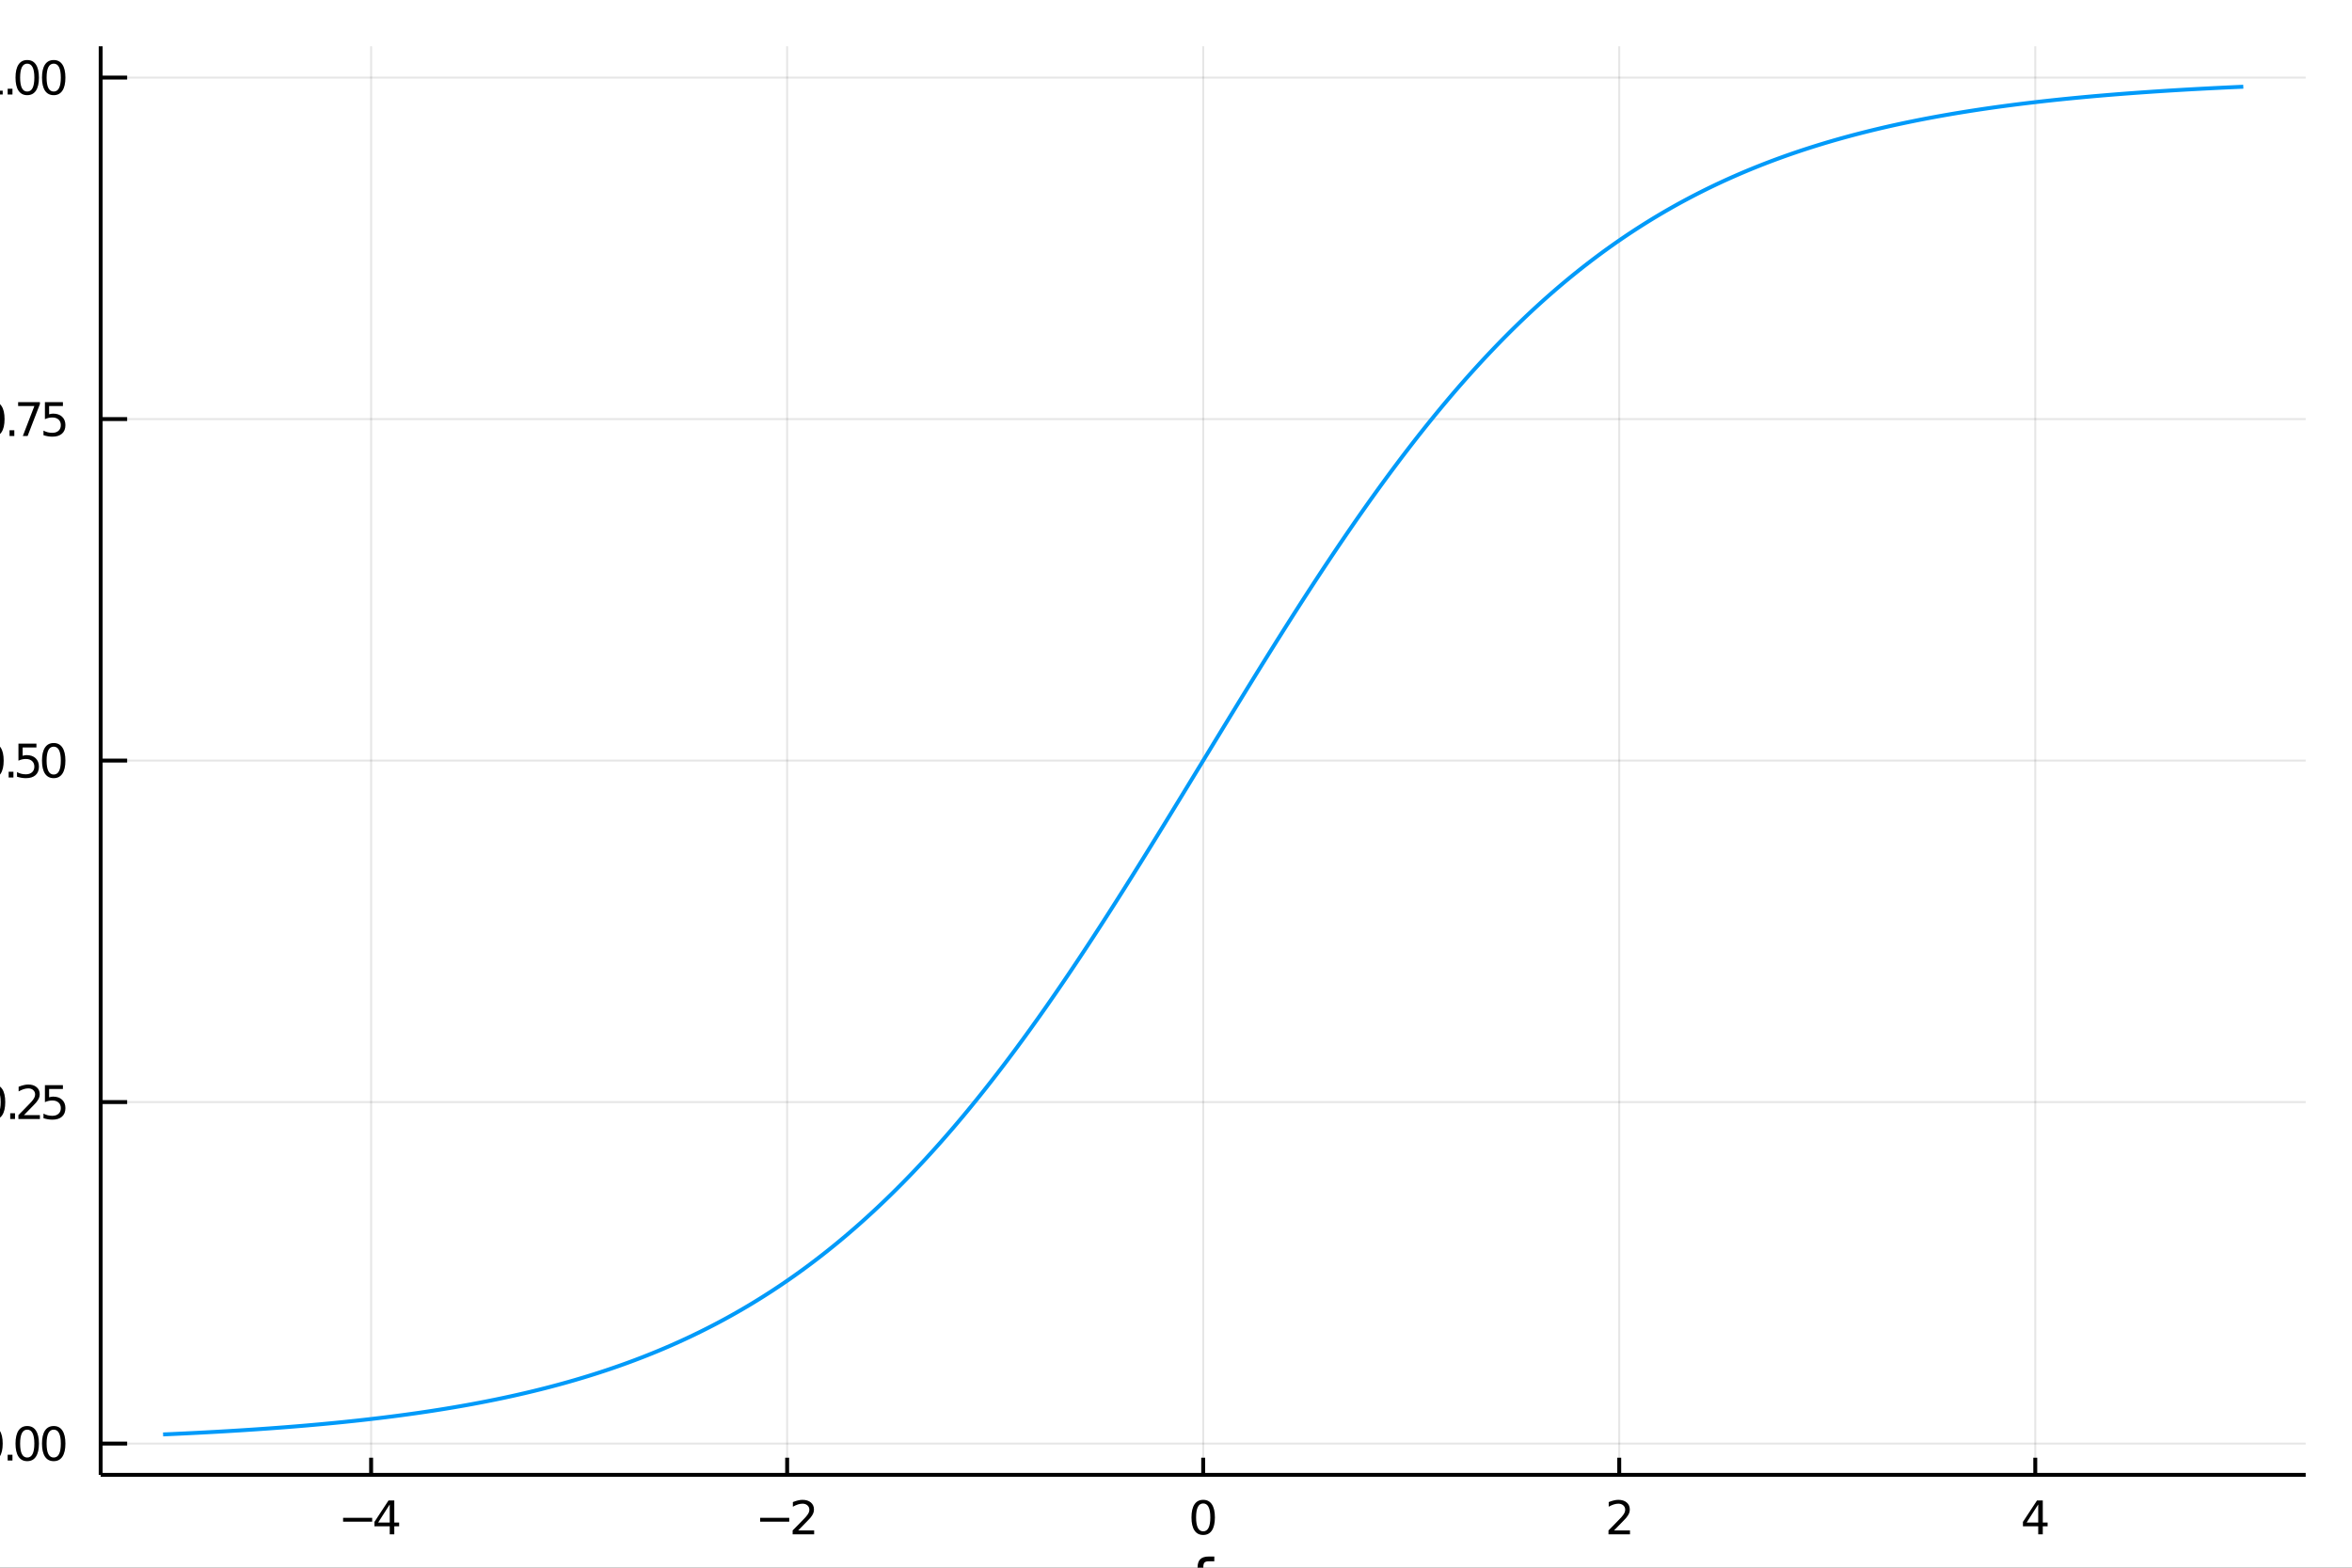 <?xml version="1.0" encoding="utf-8"?>
<svg xmlns="http://www.w3.org/2000/svg" xmlns:xlink="http://www.w3.org/1999/xlink" width="600" height="400" viewBox="0 0 2400 1600">
<rect x="0" y="0" width="2400" height="1600" fill="#333333" stroke="none"/>
<defs>
  <clipPath id="clip990">
    <rect x="0" y="0" width="2400" height="1600"/>
  </clipPath>
</defs>
<path clip-path="url(#clip990)" d="
M0 1600 L2400 1600 L2400 0 L0 0  Z
  " fill="#ffffff" fill-rule="evenodd" fill-opacity="1"/>
<defs>
  <clipPath id="clip991">
    <rect x="480" y="0" width="1681" height="1600"/>
  </clipPath>
</defs>
<path clip-path="url(#clip990)" d="
M102.74 1505.26 L2352.76 1505.26 L2352.76 47.244 L102.74 47.244  Z
  " fill="#ffffff" fill-rule="evenodd" fill-opacity="1"/>
<defs>
  <clipPath id="clip992">
    <rect x="102" y="47" width="2251" height="1459"/>
  </clipPath>
</defs>
<polyline clip-path="url(#clip992)" style="stroke:#000000; stroke-width:2; stroke-opacity:0.1; fill:none" points="
  378.685,1505.26 378.685,47.244 
  "/>
<polyline clip-path="url(#clip992)" style="stroke:#000000; stroke-width:2; stroke-opacity:0.1; fill:none" points="
  803.217,1505.26 803.217,47.244 
  "/>
<polyline clip-path="url(#clip992)" style="stroke:#000000; stroke-width:2; stroke-opacity:0.1; fill:none" points="
  1227.75,1505.26 1227.75,47.244 
  "/>
<polyline clip-path="url(#clip992)" style="stroke:#000000; stroke-width:2; stroke-opacity:0.1; fill:none" points="
  1652.28,1505.26 1652.28,47.244 
  "/>
<polyline clip-path="url(#clip992)" style="stroke:#000000; stroke-width:2; stroke-opacity:0.1; fill:none" points="
  2076.81,1505.26 2076.81,47.244 
  "/>
<polyline clip-path="url(#clip990)" style="stroke:#000000; stroke-width:4; stroke-opacity:1; fill:none" points="
  102.74,1505.26 2352.76,1505.26 
  "/>
<polyline clip-path="url(#clip990)" style="stroke:#000000; stroke-width:4; stroke-opacity:1; fill:none" points="
  378.685,1505.26 378.685,1487.76 
  "/>
<polyline clip-path="url(#clip990)" style="stroke:#000000; stroke-width:4; stroke-opacity:1; fill:none" points="
  803.217,1505.26 803.217,1487.76 
  "/>
<polyline clip-path="url(#clip990)" style="stroke:#000000; stroke-width:4; stroke-opacity:1; fill:none" points="
  1227.75,1505.26 1227.75,1487.76 
  "/>
<polyline clip-path="url(#clip990)" style="stroke:#000000; stroke-width:4; stroke-opacity:1; fill:none" points="
  1652.28,1505.26 1652.28,1487.76 
  "/>
<polyline clip-path="url(#clip990)" style="stroke:#000000; stroke-width:4; stroke-opacity:1; fill:none" points="
  2076.81,1505.26 2076.81,1487.76 
  "/>
<path clip-path="url(#clip990)" d="M 0 0 M350.098 1549.1 L379.773 1549.1 L379.773 1553.04 L350.098 1553.04 L350.098 1549.1 Z" fill="#000000" fill-rule="evenodd" fill-opacity="1" /><path clip-path="url(#clip990)" d="M 0 0 M397.69 1535.45 L385.885 1553.89 L397.69 1553.89 L397.69 1535.45 M396.463 1531.37 L402.343 1531.37 L402.343 1553.89 L407.273 1553.89 L407.273 1557.78 L402.343 1557.78 L402.343 1565.93 L397.69 1565.93 L397.69 1557.78 L382.088 1557.78 L382.088 1553.27 L396.463 1531.37 Z" fill="#000000" fill-rule="evenodd" fill-opacity="1" /><path clip-path="url(#clip990)" d="M 0 0 M775.671 1549.1 L805.346 1549.1 L805.346 1553.04 L775.671 1553.04 L775.671 1549.1 Z" fill="#000000" fill-rule="evenodd" fill-opacity="1" /><path clip-path="url(#clip990)" d="M 0 0 M814.444 1562 L830.763 1562 L830.763 1565.93 L808.819 1565.93 L808.819 1562 Q811.481 1559.24 816.064 1554.61 Q820.67 1549.96 821.851 1548.62 Q824.096 1546.09 824.976 1544.36 Q825.879 1542.6 825.879 1540.91 Q825.879 1538.15 823.934 1536.42 Q822.013 1534.68 818.911 1534.68 Q816.712 1534.68 814.258 1535.45 Q811.828 1536.21 809.05 1537.76 L809.05 1533.04 Q811.874 1531.9 814.328 1531.33 Q816.782 1530.75 818.819 1530.75 Q824.189 1530.75 827.383 1533.43 Q830.578 1536.12 830.578 1540.61 Q830.578 1542.74 829.768 1544.66 Q828.981 1546.56 826.874 1549.15 Q826.295 1549.82 823.194 1553.04 Q820.092 1556.23 814.444 1562 Z" fill="#000000" fill-rule="evenodd" fill-opacity="1" /><path clip-path="url(#clip990)" d="M 0 0 M1227.75 1534.45 Q1224.14 1534.45 1222.31 1538.02 Q1220.5 1541.56 1220.5 1548.69 Q1220.5 1555.79 1222.31 1559.36 Q1224.14 1562.9 1227.75 1562.9 Q1231.38 1562.9 1233.19 1559.36 Q1235.02 1555.79 1235.02 1548.69 Q1235.02 1541.56 1233.19 1538.02 Q1231.38 1534.45 1227.75 1534.45 M1227.75 1530.75 Q1233.56 1530.75 1236.61 1535.35 Q1239.69 1539.94 1239.69 1548.69 Q1239.69 1557.41 1236.61 1562.02 Q1233.56 1566.6 1227.75 1566.6 Q1221.94 1566.6 1218.86 1562.02 Q1215.8 1557.41 1215.8 1548.69 Q1215.8 1539.94 1218.86 1535.35 Q1221.94 1530.75 1227.75 1530.75 Z" fill="#000000" fill-rule="evenodd" fill-opacity="1" /><path clip-path="url(#clip990)" d="M 0 0 M1646.93 1562 L1663.25 1562 L1663.25 1565.93 L1641.31 1565.93 L1641.31 1562 Q1643.97 1559.24 1648.55 1554.61 Q1653.16 1549.96 1654.34 1548.62 Q1656.58 1546.09 1657.46 1544.36 Q1658.37 1542.6 1658.37 1540.91 Q1658.37 1538.15 1656.42 1536.42 Q1654.5 1534.68 1651.4 1534.68 Q1649.2 1534.68 1646.75 1535.45 Q1644.32 1536.21 1641.54 1537.76 L1641.54 1533.04 Q1644.36 1531.9 1646.82 1531.33 Q1649.27 1530.75 1651.31 1530.75 Q1656.68 1530.75 1659.87 1533.43 Q1663.07 1536.12 1663.07 1540.61 Q1663.07 1542.74 1662.26 1544.66 Q1661.47 1546.56 1659.36 1549.15 Q1658.78 1549.82 1655.68 1553.04 Q1652.58 1556.23 1646.93 1562 Z" fill="#000000" fill-rule="evenodd" fill-opacity="1" /><path clip-path="url(#clip990)" d="M 0 0 M2079.82 1535.45 L2068.01 1553.89 L2079.82 1553.89 L2079.82 1535.45 M2078.59 1531.37 L2084.47 1531.37 L2084.47 1553.89 L2089.4 1553.89 L2089.4 1557.78 L2084.47 1557.78 L2084.47 1565.93 L2079.82 1565.93 L2079.82 1557.78 L2064.22 1557.78 L2064.22 1553.27 L2078.59 1531.37 Z" fill="#000000" fill-rule="evenodd" fill-opacity="1" /><path clip-path="url(#clip990)" d="M 0 0 M1239.09 1588.6 L1239.09 1593.47 L1233.49 1593.47 Q1230.34 1593.47 1229.1 1594.74 Q1227.89 1596.01 1227.89 1599.32 L1227.89 1602.48 L1237.54 1602.48 L1237.54 1607.03 L1227.89 1607.03 L1227.89 1638.12 L1222 1638.12 L1222 1607.03 L1216.4 1607.03 L1216.4 1602.48 L1222 1602.48 L1222 1599.99 Q1222 1594.04 1224.77 1591.34 Q1227.54 1588.6 1233.56 1588.6 L1239.09 1588.6 Z" fill="#000000" fill-rule="evenodd" fill-opacity="1" /><polyline clip-path="url(#clip992)" style="stroke:#000000; stroke-width:2; stroke-opacity:0.1; fill:none" points="
  102.74,1473.33 2352.76,1473.33 
  "/>
<polyline clip-path="url(#clip992)" style="stroke:#000000; stroke-width:2; stroke-opacity:0.1; fill:none" points="
  102.74,1124.79 2352.76,1124.79 
  "/>
<polyline clip-path="url(#clip992)" style="stroke:#000000; stroke-width:2; stroke-opacity:0.1; fill:none" points="
  102.74,776.252 2352.76,776.252 
  "/>
<polyline clip-path="url(#clip992)" style="stroke:#000000; stroke-width:2; stroke-opacity:0.1; fill:none" points="
  102.74,427.715 2352.76,427.715 
  "/>
<polyline clip-path="url(#clip992)" style="stroke:#000000; stroke-width:2; stroke-opacity:0.1; fill:none" points="
  102.74,79.178 2352.76,79.178 
  "/>
<polyline clip-path="url(#clip990)" style="stroke:#000000; stroke-width:4; stroke-opacity:1; fill:none" points="
  102.74,1505.26 102.74,47.244 
  "/>
<polyline clip-path="url(#clip990)" style="stroke:#000000; stroke-width:4; stroke-opacity:1; fill:none" points="
  102.74,1473.33 129.74,1473.33 
  "/>
<polyline clip-path="url(#clip990)" style="stroke:#000000; stroke-width:4; stroke-opacity:1; fill:none" points="
  102.74,1124.79 129.74,1124.79 
  "/>
<polyline clip-path="url(#clip990)" style="stroke:#000000; stroke-width:4; stroke-opacity:1; fill:none" points="
  102.74,776.252 129.74,776.252 
  "/>
<polyline clip-path="url(#clip990)" style="stroke:#000000; stroke-width:4; stroke-opacity:1; fill:none" points="
  102.74,427.715 129.74,427.715 
  "/>
<polyline clip-path="url(#clip990)" style="stroke:#000000; stroke-width:4; stroke-opacity:1; fill:none" points="
  102.74,79.178 129.74,79.178 
  "/>
<path clip-path="url(#clip990)" d="M 0 0 M-9.185 1459.12 Q-12.796 1459.12 -14.625 1462.69 Q-16.431 1466.23 -16.431 1473.36 Q-16.431 1480.47 -14.625 1484.03 Q-12.796 1487.57 -9.185 1487.57 Q-5.551 1487.57 -3.746 1484.03 Q-1.917 1480.47 -1.917 1473.36 Q-1.917 1466.23 -3.746 1462.69 Q-5.551 1459.12 -9.185 1459.12 M-9.185 1455.42 Q-3.375 1455.42 -0.32 1460.03 Q2.759 1464.61 2.759 1473.36 Q2.759 1482.09 -0.32 1486.69 Q-3.375 1491.28 -9.185 1491.28 Q-14.995 1491.28 -18.074 1486.69 Q-21.13 1482.09 -21.13 1473.36 Q-21.13 1464.61 -18.074 1460.03 Q-14.995 1455.42 -9.185 1455.42 Z" fill="#000000" fill-rule="evenodd" fill-opacity="1" /><path clip-path="url(#clip990)" d="M 0 0 M7.828 1484.73 L12.713 1484.73 L12.713 1490.61 L7.828 1490.61 L7.828 1484.73 Z" fill="#000000" fill-rule="evenodd" fill-opacity="1" /><path clip-path="url(#clip990)" d="M 0 0 M27.782 1459.12 Q24.171 1459.12 22.342 1462.69 Q20.537 1466.23 20.537 1473.36 Q20.537 1480.47 22.342 1484.03 Q24.171 1487.57 27.782 1487.57 Q31.416 1487.57 33.222 1484.03 Q35.05 1480.47 35.05 1473.36 Q35.05 1466.23 33.222 1462.69 Q31.416 1459.12 27.782 1459.12 M27.782 1455.42 Q33.592 1455.42 36.648 1460.03 Q39.726 1464.61 39.726 1473.36 Q39.726 1482.09 36.648 1486.69 Q33.592 1491.28 27.782 1491.28 Q21.972 1491.28 18.893 1486.69 Q15.838 1482.09 15.838 1473.36 Q15.838 1464.61 18.893 1460.03 Q21.972 1455.42 27.782 1455.42 Z" fill="#000000" fill-rule="evenodd" fill-opacity="1" /><path clip-path="url(#clip990)" d="M 0 0 M54.796 1459.12 Q51.185 1459.12 49.356 1462.69 Q47.55 1466.23 47.55 1473.36 Q47.55 1480.47 49.356 1484.03 Q51.185 1487.57 54.796 1487.57 Q58.43 1487.57 60.236 1484.03 Q62.064 1480.47 62.064 1473.36 Q62.064 1466.23 60.236 1462.69 Q58.43 1459.12 54.796 1459.12 M54.796 1455.42 Q60.606 1455.42 63.661 1460.03 Q66.74 1464.61 66.74 1473.36 Q66.74 1482.09 63.661 1486.69 Q60.606 1491.28 54.796 1491.28 Q48.986 1491.28 45.907 1486.69 Q42.851 1482.09 42.851 1473.36 Q42.851 1464.61 45.907 1460.03 Q48.986 1455.42 54.796 1455.42 Z" fill="#000000" fill-rule="evenodd" fill-opacity="1" /><path clip-path="url(#clip990)" d="M 0 0 M-6.593 1110.59 Q-10.204 1110.59 -12.033 1114.15 Q-13.838 1117.69 -13.838 1124.82 Q-13.838 1131.93 -12.033 1135.49 Q-10.204 1139.04 -6.593 1139.04 Q-2.959 1139.04 -1.153 1135.49 Q0.676 1131.93 0.676 1124.82 Q0.676 1117.69 -1.153 1114.15 Q-2.959 1110.59 -6.593 1110.59 M-6.593 1106.88 Q-0.783 1106.88 2.273 1111.49 Q5.352 1116.07 5.352 1124.82 Q5.352 1133.55 2.273 1138.16 Q-0.783 1142.74 -6.593 1142.74 Q-12.403 1142.74 -15.482 1138.16 Q-18.537 1133.55 -18.537 1124.82 Q-18.537 1116.07 -15.482 1111.49 Q-12.403 1106.88 -6.593 1106.88 Z" fill="#000000" fill-rule="evenodd" fill-opacity="1" /><path clip-path="url(#clip990)" d="M 0 0 M10.421 1136.19 L15.305 1136.19 L15.305 1142.07 L10.421 1142.07 L10.421 1136.19 Z" fill="#000000" fill-rule="evenodd" fill-opacity="1" /><path clip-path="url(#clip990)" d="M 0 0 M24.402 1138.13 L40.722 1138.13 L40.722 1142.07 L18.777 1142.07 L18.777 1138.13 Q21.439 1135.38 26.023 1130.75 Q30.629 1126.1 31.81 1124.75 Q34.055 1122.23 34.935 1120.5 Q35.837 1118.74 35.837 1117.05 Q35.837 1114.29 33.893 1112.56 Q31.972 1110.82 28.87 1110.82 Q26.671 1110.82 24.217 1111.58 Q21.787 1112.35 19.009 1113.9 L19.009 1109.18 Q21.833 1108.04 24.287 1107.46 Q26.74 1106.88 28.777 1106.88 Q34.148 1106.88 37.342 1109.57 Q40.537 1112.25 40.537 1116.75 Q40.537 1118.87 39.726 1120.8 Q38.939 1122.69 36.833 1125.29 Q36.254 1125.96 33.152 1129.18 Q30.05 1132.37 24.402 1138.13 Z" fill="#000000" fill-rule="evenodd" fill-opacity="1" /><path clip-path="url(#clip990)" d="M 0 0 M45.837 1107.51 L64.194 1107.51 L64.194 1111.44 L50.12 1111.44 L50.12 1119.92 Q51.138 1119.57 52.157 1119.41 Q53.175 1119.22 54.194 1119.22 Q59.981 1119.22 63.361 1122.39 Q66.74 1125.56 66.74 1130.98 Q66.74 1136.56 63.268 1139.66 Q59.796 1142.74 53.476 1142.74 Q51.3 1142.74 49.032 1142.37 Q46.787 1142 44.379 1141.26 L44.379 1136.56 Q46.462 1137.69 48.685 1138.25 Q50.907 1138.81 53.384 1138.81 Q57.388 1138.81 59.726 1136.7 Q62.064 1134.59 62.064 1130.98 Q62.064 1127.37 59.726 1125.26 Q57.388 1123.16 53.384 1123.16 Q51.509 1123.16 49.634 1123.57 Q47.782 1123.99 45.837 1124.87 L45.837 1107.51 Z" fill="#000000" fill-rule="evenodd" fill-opacity="1" /><path clip-path="url(#clip990)" d="M 0 0 M-8.19 762.051 Q-11.801 762.051 -13.63 765.615 Q-15.435 769.157 -15.435 776.287 Q-15.435 783.393 -13.63 786.958 Q-11.801 790.5 -8.19 790.5 Q-4.556 790.5 -2.75 786.958 Q-0.922 783.393 -0.922 776.287 Q-0.922 769.157 -2.75 765.615 Q-4.556 762.051 -8.19 762.051 M-8.19 758.347 Q-2.38 758.347 0.676 762.953 Q3.754 767.537 3.754 776.287 Q3.754 785.013 0.676 789.62 Q-2.38 794.203 -8.19 794.203 Q-14 794.203 -17.079 789.62 Q-20.134 785.013 -20.134 776.287 Q-20.134 767.537 -17.079 762.953 Q-14 758.347 -8.19 758.347 Z" fill="#000000" fill-rule="evenodd" fill-opacity="1" /><path clip-path="url(#clip990)" d="M 0 0 M8.824 787.652 L13.708 787.652 L13.708 793.532 L8.824 793.532 L8.824 787.652 Z" fill="#000000" fill-rule="evenodd" fill-opacity="1" /><path clip-path="url(#clip990)" d="M 0 0 M18.824 758.972 L37.18 758.972 L37.18 762.907 L23.106 762.907 L23.106 771.379 Q24.125 771.032 25.143 770.87 Q26.162 770.685 27.18 770.685 Q32.967 770.685 36.347 773.856 Q39.726 777.027 39.726 782.444 Q39.726 788.023 36.254 791.125 Q32.782 794.203 26.463 794.203 Q24.287 794.203 22.018 793.833 Q19.773 793.463 17.365 792.722 L17.365 788.023 Q19.449 789.157 21.671 789.713 Q23.893 790.268 26.37 790.268 Q30.375 790.268 32.713 788.162 Q35.05 786.055 35.05 782.444 Q35.05 778.833 32.713 776.727 Q30.375 774.62 26.37 774.62 Q24.495 774.62 22.62 775.037 Q20.768 775.453 18.824 776.333 L18.824 758.972 Z" fill="#000000" fill-rule="evenodd" fill-opacity="1" /><path clip-path="url(#clip990)" d="M 0 0 M54.796 762.051 Q51.185 762.051 49.356 765.615 Q47.55 769.157 47.55 776.287 Q47.55 783.393 49.356 786.958 Q51.185 790.5 54.796 790.5 Q58.43 790.5 60.236 786.958 Q62.064 783.393 62.064 776.287 Q62.064 769.157 60.236 765.615 Q58.43 762.051 54.796 762.051 M54.796 758.347 Q60.606 758.347 63.661 762.953 Q66.74 767.537 66.74 776.287 Q66.74 785.013 63.661 789.62 Q60.606 794.203 54.796 794.203 Q48.986 794.203 45.907 789.62 Q42.851 785.013 42.851 776.287 Q42.851 767.537 45.907 762.953 Q48.986 758.347 54.796 758.347 Z" fill="#000000" fill-rule="evenodd" fill-opacity="1" /><path clip-path="url(#clip990)" d="M 0 0 M-7.287 413.514 Q-10.898 413.514 -12.727 417.078 Q-14.533 420.62 -14.533 427.75 Q-14.533 434.856 -12.727 438.421 Q-10.898 441.963 -7.287 441.963 Q-3.653 441.963 -1.847 438.421 Q-0.019 434.856 -0.019 427.75 Q-0.019 420.62 -1.847 417.078 Q-3.653 413.514 -7.287 413.514 M-7.287 409.81 Q-1.477 409.81 1.578 414.416 Q4.657 419 4.657 427.75 Q4.657 436.476 1.578 441.083 Q-1.477 445.666 -7.287 445.666 Q-13.097 445.666 -16.176 441.083 Q-19.232 436.476 -19.232 427.75 Q-19.232 419 -16.176 414.416 Q-13.097 409.81 -7.287 409.81 Z" fill="#000000" fill-rule="evenodd" fill-opacity="1" /><path clip-path="url(#clip990)" d="M 0 0 M9.727 439.115 L14.611 439.115 L14.611 444.995 L9.727 444.995 L9.727 439.115 Z" fill="#000000" fill-rule="evenodd" fill-opacity="1" /><path clip-path="url(#clip990)" d="M 0 0 M18.5 410.435 L40.722 410.435 L40.722 412.426 L28.175 444.995 L23.291 444.995 L35.097 414.37 L18.5 414.37 L18.5 410.435 Z" fill="#000000" fill-rule="evenodd" fill-opacity="1" /><path clip-path="url(#clip990)" d="M 0 0 M45.837 410.435 L64.194 410.435 L64.194 414.37 L50.12 414.37 L50.12 422.842 Q51.138 422.495 52.157 422.333 Q53.175 422.148 54.194 422.148 Q59.981 422.148 63.361 425.319 Q66.74 428.49 66.74 433.907 Q66.74 439.486 63.268 442.588 Q59.796 445.666 53.476 445.666 Q51.3 445.666 49.032 445.296 Q46.787 444.925 44.379 444.185 L44.379 439.486 Q46.462 440.62 48.685 441.175 Q50.907 441.731 53.384 441.731 Q57.388 441.731 59.726 439.625 Q62.064 437.518 62.064 433.907 Q62.064 430.296 59.726 428.189 Q57.388 426.083 53.384 426.083 Q51.509 426.083 49.634 426.5 Q47.782 426.916 45.837 427.796 L45.837 410.435 Z" fill="#000000" fill-rule="evenodd" fill-opacity="1" /><path clip-path="url(#clip990)" d="M 0 0 M-17.148 92.523 L-9.509 92.523 L-9.509 66.157 L-17.82 67.824 L-17.82 63.565 L-9.556 61.898 L-4.88 61.898 L-4.88 92.523 L2.759 92.523 L2.759 96.458 L-17.148 96.458 L-17.148 92.523 Z" fill="#000000" fill-rule="evenodd" fill-opacity="1" /><path clip-path="url(#clip990)" d="M 0 0 M7.828 90.578 L12.713 90.578 L12.713 96.458 L7.828 96.458 L7.828 90.578 Z" fill="#000000" fill-rule="evenodd" fill-opacity="1" /><path clip-path="url(#clip990)" d="M 0 0 M27.782 64.977 Q24.171 64.977 22.342 68.541 Q20.537 72.083 20.537 79.213 Q20.537 86.319 22.342 89.884 Q24.171 93.425 27.782 93.425 Q31.416 93.425 33.222 89.884 Q35.05 86.319 35.05 79.213 Q35.05 72.083 33.222 68.541 Q31.416 64.977 27.782 64.977 M27.782 61.273 Q33.592 61.273 36.648 65.879 Q39.726 70.463 39.726 79.213 Q39.726 87.939 36.648 92.546 Q33.592 97.129 27.782 97.129 Q21.972 97.129 18.893 92.546 Q15.838 87.939 15.838 79.213 Q15.838 70.463 18.893 65.879 Q21.972 61.273 27.782 61.273 Z" fill="#000000" fill-rule="evenodd" fill-opacity="1" /><path clip-path="url(#clip990)" d="M 0 0 M54.796 64.977 Q51.185 64.977 49.356 68.541 Q47.55 72.083 47.55 79.213 Q47.55 86.319 49.356 89.884 Q51.185 93.425 54.796 93.425 Q58.43 93.425 60.236 89.884 Q62.064 86.319 62.064 79.213 Q62.064 72.083 60.236 68.541 Q58.43 64.977 54.796 64.977 M54.796 61.273 Q60.606 61.273 63.661 65.879 Q66.74 70.463 66.74 79.213 Q66.74 87.939 63.661 92.546 Q60.606 97.129 54.796 97.129 Q48.986 97.129 45.907 92.546 Q42.851 87.939 42.851 79.213 Q42.851 70.463 45.907 65.879 Q48.986 61.273 54.796 61.273 Z" fill="#000000" fill-rule="evenodd" fill-opacity="1" /><path clip-path="url(#clip990)" d="M 0 0 M-78.387 816.038 Q-78.387 820.876 -74.886 823.486 Q-71.225 826.223 -65.178 826.223 Q-58.78 826.223 -55.088 823.517 Q-51.428 820.78 -51.428 816.038 Q-51.428 811.359 -55.12 808.622 Q-58.812 805.884 -65.178 805.884 Q-71.002 805.884 -74.886 808.622 Q-78.387 811.136 -78.387 816.038 M-83.034 816.038 L-83.034 796.59 L-77.177 796.59 L-77.177 803.147 Q-72.212 799.678 -65.178 799.678 Q-56.425 799.678 -51.46 804.038 Q-46.463 808.399 -46.463 816.038 Q-46.463 823.708 -51.46 828.037 Q-56.425 832.398 -65.178 832.398 Q-73.994 832.398 -78.928 828.037 Q-83.034 824.44 -83.034 816.038 Z" fill="#000000" fill-rule="evenodd" fill-opacity="1" /><path clip-path="url(#clip990)" d="M 0 0 M-96.847 776.379 Q-89.527 780.644 -82.365 782.713 Q-75.204 784.782 -67.852 784.782 Q-60.499 784.782 -53.274 782.713 Q-46.081 780.612 -38.792 776.379 L-38.792 781.472 Q-46.272 786.246 -53.497 788.633 Q-60.722 790.989 -67.852 790.989 Q-74.949 790.989 -82.142 788.633 Q-89.336 786.278 -96.847 781.472 L-96.847 776.379 Z" fill="#000000" fill-rule="evenodd" fill-opacity="1" /><path clip-path="url(#clip990)" d="M 0 0 M-83.034 740.604 L-65.687 753.495 L-47.386 739.936 L-47.386 746.842 L-61.39 757.219 L-47.386 767.595 L-47.386 774.501 L-66.037 760.656 L-83.034 773.324 L-83.034 766.417 L-70.334 756.964 L-83.034 747.511 L-83.034 740.604 Z" fill="#000000" fill-rule="evenodd" fill-opacity="1" /><path clip-path="url(#clip990)" d="M 0 0 M-96.847 734.716 L-96.847 729.623 Q-89.336 724.849 -82.142 722.494 Q-74.949 720.106 -67.852 720.106 Q-60.722 720.106 -53.497 722.494 Q-46.272 724.849 -38.792 729.623 L-38.792 734.716 Q-46.081 730.483 -53.274 728.414 Q-60.499 726.313 -67.852 726.313 Q-75.204 726.313 -82.365 728.414 Q-89.527 730.483 -96.847 734.716 Z" fill="#000000" fill-rule="evenodd" fill-opacity="1" /><polyline clip-path="url(#clip992)" style="stroke:#009af9; stroke-width:4; stroke-opacity:1; fill:none" points="
  166.42,1464 168.543,1463.9 170.665,1463.81 172.788,1463.71 174.91,1463.62 177.033,1463.52 179.156,1463.42 181.278,1463.32 183.401,1463.22 185.524,1463.12 
  187.646,1463.02 189.769,1462.92 191.892,1462.81 194.014,1462.71 196.137,1462.6 198.26,1462.5 200.382,1462.39 202.505,1462.28 204.628,1462.17 206.75,1462.06 
  208.873,1461.95 210.996,1461.83 213.118,1461.72 215.241,1461.6 217.364,1461.49 219.486,1461.37 221.609,1461.25 223.732,1461.13 225.854,1461.01 227.977,1460.88 
  230.1,1460.76 232.222,1460.64 234.345,1460.51 236.468,1460.38 238.59,1460.25 240.713,1460.12 242.835,1459.99 244.958,1459.86 247.081,1459.72 249.203,1459.59 
  251.326,1459.45 253.449,1459.31 255.571,1459.17 257.694,1459.03 259.817,1458.89 261.939,1458.75 264.062,1458.6 266.185,1458.46 268.307,1458.31 270.43,1458.16 
  272.553,1458.01 274.675,1457.86 276.798,1457.7 278.921,1457.55 281.043,1457.39 283.166,1457.23 285.289,1457.07 287.411,1456.91 289.534,1456.75 291.657,1456.58 
  293.779,1456.42 295.902,1456.25 298.025,1456.08 300.147,1455.91 302.27,1455.74 304.393,1455.56 306.515,1455.39 308.638,1455.21 310.76,1455.03 312.883,1454.85 
  315.006,1454.66 317.128,1454.48 319.251,1454.29 321.374,1454.1 323.496,1453.91 325.619,1453.72 327.742,1453.53 329.864,1453.33 331.987,1453.13 334.11,1452.93 
  336.232,1452.73 338.355,1452.52 340.478,1452.32 342.6,1452.11 344.723,1451.9 346.846,1451.69 348.968,1451.48 351.091,1451.26 353.214,1451.04 355.336,1450.82 
  357.459,1450.6 359.582,1450.37 361.704,1450.15 363.827,1449.92 365.95,1449.69 368.072,1449.45 370.195,1449.22 372.318,1448.98 374.44,1448.74 376.563,1448.5 
  378.685,1448.25 380.808,1448 382.931,1447.75 385.053,1447.5 387.176,1447.25 389.299,1446.99 391.421,1446.73 393.544,1446.47 395.667,1446.2 397.789,1445.94 
  399.912,1445.67 402.035,1445.39 404.157,1445.12 406.28,1444.84 408.403,1444.56 410.525,1444.28 412.648,1443.99 414.771,1443.7 416.893,1443.41 419.016,1443.12 
  421.139,1442.82 423.261,1442.52 425.384,1442.22 427.507,1441.91 429.629,1441.6 431.752,1441.29 433.875,1440.98 435.997,1440.66 438.12,1440.34 440.243,1440.02 
  442.365,1439.69 444.488,1439.36 446.61,1439.03 448.733,1438.69 450.856,1438.35 452.978,1438.01 455.101,1437.66 457.224,1437.31 459.346,1436.96 461.469,1436.61 
  463.592,1436.25 465.714,1435.88 467.837,1435.52 469.96,1435.15 472.082,1434.77 474.205,1434.4 476.328,1434.02 478.45,1433.63 480.573,1433.25 482.696,1432.86 
  484.818,1432.46 486.941,1432.06 489.064,1431.66 491.186,1431.25 493.309,1430.84 495.432,1430.43 497.554,1430.01 499.677,1429.59 501.8,1429.16 503.922,1428.74 
  506.045,1428.3 508.168,1427.86 510.29,1427.42 512.413,1426.98 514.535,1426.53 516.658,1426.07 518.781,1425.61 520.903,1425.15 523.026,1424.68 525.149,1424.21 
  527.271,1423.73 529.394,1423.25 531.517,1422.77 533.639,1422.28 535.762,1421.79 537.885,1421.29 540.007,1420.78 542.13,1420.28 544.253,1419.76 546.375,1419.25 
  548.498,1418.72 550.621,1418.2 552.743,1417.66 554.866,1417.13 556.989,1416.59 559.111,1416.04 561.234,1415.49 563.357,1414.93 565.479,1414.37 567.602,1413.8 
  569.725,1413.23 571.847,1412.65 573.97,1412.07 576.093,1411.48 578.215,1410.89 580.338,1410.29 582.46,1409.68 584.583,1409.07 586.706,1408.46 588.828,1407.83 
  590.951,1407.21 593.074,1406.57 595.196,1405.94 597.319,1405.29 599.442,1404.64 601.564,1403.99 603.687,1403.32 605.81,1402.66 607.932,1401.98 610.055,1401.3 
  612.178,1400.62 614.3,1399.92 616.423,1399.23 618.546,1398.52 620.668,1397.81 622.791,1397.09 624.914,1396.37 627.036,1395.64 629.159,1394.9 631.282,1394.16 
  633.404,1393.41 635.527,1392.65 637.65,1391.89 639.772,1391.12 641.895,1390.34 644.018,1389.56 646.14,1388.77 648.263,1387.97 650.385,1387.16 652.508,1386.35 
  654.631,1385.53 656.753,1384.71 658.876,1383.87 660.999,1383.03 663.121,1382.18 665.244,1381.33 667.367,1380.46 669.489,1379.59 671.612,1378.72 673.735,1377.83 
  675.857,1376.94 677.98,1376.04 680.103,1375.13 682.225,1374.21 684.348,1373.29 686.471,1372.35 688.593,1371.41 690.716,1370.46 692.839,1369.51 694.961,1368.54 
  697.084,1367.57 699.207,1366.59 701.329,1365.6 703.452,1364.6 705.575,1363.59 707.697,1362.58 709.82,1361.55 711.943,1360.52 714.065,1359.48 716.188,1358.43 
  718.311,1357.37 720.433,1356.3 722.556,1355.23 724.678,1354.14 726.801,1353.05 728.924,1351.94 731.046,1350.83 733.169,1349.71 735.292,1348.58 737.414,1347.44 
  739.537,1346.29 741.66,1345.13 743.782,1343.96 745.905,1342.78 748.028,1341.59 750.15,1340.39 752.273,1339.19 754.396,1337.97 756.518,1336.74 758.641,1335.51 
  760.764,1334.26 762.886,1333 765.009,1331.74 767.132,1330.46 769.254,1329.17 771.377,1327.87 773.5,1326.56 775.622,1325.25 777.745,1323.92 779.868,1322.58 
  781.99,1321.23 784.113,1319.87 786.236,1318.5 788.358,1317.12 790.481,1315.72 792.603,1314.32 794.726,1312.91 796.849,1311.48 798.971,1310.04 801.094,1308.6 
  803.217,1307.14 805.339,1305.67 807.462,1304.19 809.585,1302.7 811.707,1301.19 813.83,1299.68 815.953,1298.15 818.075,1296.62 820.198,1295.07 822.321,1293.51 
  824.443,1291.94 826.566,1290.35 828.689,1288.76 830.811,1287.15 832.934,1285.53 835.057,1283.9 837.179,1282.26 839.302,1280.6 841.425,1278.93 843.547,1277.26 
  845.67,1275.56 847.793,1273.86 849.915,1272.15 852.038,1270.42 854.161,1268.68 856.283,1266.93 858.406,1265.16 860.528,1263.38 862.651,1261.6 864.774,1259.79 
  866.896,1257.98 869.019,1256.15 871.142,1254.31 873.264,1252.46 875.387,1250.59 877.51,1248.72 879.632,1246.83 881.755,1244.92 883.878,1243.01 886,1241.08 
  888.123,1239.13 890.246,1237.18 892.368,1235.21 894.491,1233.23 896.614,1231.24 898.736,1229.23 900.859,1227.21 902.982,1225.18 905.104,1223.13 907.227,1221.07 
  909.35,1219 911.472,1216.91 913.595,1214.81 915.718,1212.7 917.84,1210.57 919.963,1208.44 922.086,1206.28 924.208,1204.12 926.331,1201.94 928.453,1199.75 
  930.576,1197.54 932.699,1195.32 934.821,1193.09 936.944,1190.84 939.067,1188.58 941.189,1186.31 943.312,1184.03 945.435,1181.73 947.557,1179.41 949.68,1177.09 
  951.803,1174.75 953.925,1172.4 956.048,1170.03 958.171,1167.65 960.293,1165.26 962.416,1162.85 964.539,1160.43 966.661,1158 968.784,1155.55 970.907,1153.09 
  973.029,1150.62 975.152,1148.13 977.275,1145.63 979.397,1143.12 981.52,1140.59 983.643,1138.05 985.765,1135.5 987.888,1132.93 990.011,1130.35 992.133,1127.76 
  994.256,1125.15 996.378,1122.53 998.501,1119.9 1000.62,1117.26 1002.75,1114.6 1004.87,1111.93 1006.99,1109.24 1009.11,1106.55 1011.24,1103.84 1013.36,1101.12 
  1015.48,1098.38 1017.61,1095.63 1019.73,1092.87 1021.85,1090.1 1023.97,1087.32 1026.1,1084.52 1028.22,1081.71 1030.34,1078.89 1032.46,1076.05 1034.59,1073.21 
  1036.71,1070.35 1038.83,1067.48 1040.95,1064.59 1043.08,1061.7 1045.2,1058.79 1047.32,1055.87 1049.44,1052.94 1051.57,1050 1053.69,1047.05 1055.81,1044.08 
  1057.94,1041.1 1060.06,1038.12 1062.18,1035.12 1064.3,1032.11 1066.43,1029.09 1068.55,1026.05 1070.67,1023.01 1072.79,1019.96 1074.92,1016.89 1077.04,1013.82 
  1079.16,1010.73 1081.28,1007.63 1083.41,1004.53 1085.53,1001.41 1087.65,998.285 1089.78,995.148 1091.9,992.001 1094.02,988.845 1096.14,985.679 1098.27,982.503 
  1100.39,979.318 1102.51,976.124 1104.63,972.921 1106.76,969.708 1108.88,966.487 1111,963.257 1113.12,960.018 1115.25,956.771 1117.37,953.515 1119.49,950.251 
  1121.62,946.978 1123.74,943.698 1125.86,940.41 1127.98,937.114 1130.11,933.81 1132.23,930.499 1134.35,927.181 1136.47,923.856 1138.6,920.523 1140.72,917.183 
  1142.84,913.837 1144.96,910.484 1147.09,907.125 1149.21,903.759 1151.33,900.388 1153.46,897.01 1155.58,893.626 1157.7,890.237 1159.82,886.842 1161.95,883.441 
  1164.07,880.036 1166.19,876.625 1168.31,873.21 1170.44,869.789 1172.56,866.365 1174.68,862.935 1176.8,859.502 1178.93,856.064 1181.05,852.622 1183.17,849.177 
  1185.29,845.728 1187.42,842.276 1189.54,838.82 1191.66,835.361 1193.79,831.899 1195.91,828.435 1198.03,824.968 1200.15,821.498 1202.28,818.026 1204.4,814.552 
  1206.52,811.077 1208.64,807.599 1210.77,804.12 1212.89,800.64 1215.01,797.158 1217.13,793.675 1219.26,790.192 1221.38,786.707 1223.5,783.222 1225.63,779.737 
  1227.75,776.252 1229.87,772.767 1231.99,769.281 1234.12,765.797 1236.24,762.312 1238.36,758.829 1240.48,755.346 1242.61,751.864 1244.73,748.384 1246.85,744.905 
  1248.97,741.427 1251.1,737.952 1253.22,734.478 1255.34,731.006 1257.47,727.536 1259.59,724.069 1261.71,720.605 1263.83,717.143 1265.96,713.684 1268.08,710.228 
  1270.2,706.776 1272.32,703.327 1274.45,699.882 1276.57,696.44 1278.69,693.002 1280.81,689.569 1282.94,686.139 1285.06,682.715 1287.18,679.294 1289.31,675.879 
  1291.43,672.468 1293.55,669.063 1295.67,665.662 1297.8,662.267 1299.92,658.878 1302.04,655.494 1304.16,652.116 1306.29,648.745 1308.41,645.379 1310.53,642.02 
  1312.65,638.667 1314.78,635.32 1316.9,631.981 1319.02,628.648 1321.14,625.323 1323.27,622.004 1325.39,618.693 1327.51,615.39 1329.64,612.094 1331.76,608.806 
  1333.88,605.526 1336,602.253 1338.13,598.989 1340.25,595.733 1342.37,592.486 1344.49,589.247 1346.62,586.017 1348.74,582.796 1350.86,579.583 1352.98,576.38 
  1355.11,573.185 1357.23,570.001 1359.35,566.825 1361.48,563.659 1363.6,560.503 1365.72,557.356 1367.84,554.219 1369.97,551.093 1372.09,547.976 1374.21,544.869 
  1376.33,541.773 1378.46,538.687 1380.58,535.612 1382.7,532.548 1384.82,529.494 1386.95,526.45 1389.07,523.418 1391.19,520.397 1393.32,517.386 1395.44,514.387 
  1397.56,511.399 1399.68,508.423 1401.81,505.458 1403.93,502.504 1406.05,499.562 1408.17,496.632 1410.3,493.713 1412.42,490.806 1414.54,487.911 1416.66,485.028 
  1418.79,482.157 1420.91,479.298 1423.03,476.451 1425.16,473.617 1427.28,470.795 1429.4,467.985 1431.52,465.187 1433.65,462.402 1435.77,459.629 1437.89,456.869 
  1440.01,454.122 1442.14,451.387 1444.26,448.665 1446.38,445.956 1448.5,443.26 1450.63,440.576 1452.75,437.905 1454.87,435.248 1456.99,432.603 1459.12,429.971 
  1461.24,427.352 1463.36,424.747 1465.49,422.154 1467.61,419.575 1469.73,417.008 1471.85,414.455 1473.98,411.915 1476.1,409.389 1478.22,406.875 1480.34,404.375 
  1482.47,401.889 1484.59,399.415 1486.71,396.955 1488.83,394.508 1490.96,392.075 1493.08,389.655 1495.2,387.248 1497.33,384.855 1499.45,382.475 1501.57,380.109 
  1503.69,377.756 1505.82,375.416 1507.94,373.09 1510.06,370.777 1512.18,368.478 1514.31,366.192 1516.43,363.919 1518.55,361.66 1520.67,359.414 1522.8,357.182 
  1524.92,354.963 1527.04,352.757 1529.17,350.565 1531.29,348.386 1533.41,346.22 1535.53,344.068 1537.66,341.929 1539.78,339.804 1541.9,337.691 1544.02,335.592 
  1546.15,333.506 1548.27,331.433 1550.39,329.374 1552.51,327.327 1554.64,325.294 1556.76,323.274 1558.88,321.267 1561.01,319.273 1563.13,317.292 1565.25,315.324 
  1567.37,313.369 1569.5,311.427 1571.62,309.498 1573.74,307.582 1575.86,305.678 1577.99,303.788 1580.11,301.91 1582.23,300.045 1584.35,298.192 1586.48,296.352 
  1588.6,294.525 1590.72,292.711 1592.84,290.909 1594.97,289.119 1597.09,287.342 1599.21,285.578 1601.34,283.825 1603.46,282.085 1605.58,280.358 1607.7,278.642 
  1609.83,276.939 1611.95,275.248 1614.07,273.569 1616.19,271.903 1618.32,270.248 1620.44,268.605 1622.56,266.974 1624.68,265.355 1626.81,263.748 1628.93,262.152 
  1631.05,260.568 1633.18,258.996 1635.3,257.436 1637.42,255.887 1639.54,254.35 1641.67,252.824 1643.79,251.309 1645.91,249.806 1648.03,248.314 1650.16,246.834 
  1652.28,245.364 1654.4,243.906 1656.52,242.459 1658.65,241.023 1660.77,239.598 1662.89,238.184 1665.02,236.781 1667.14,235.388 1669.26,234.006 1671.38,232.635 
  1673.51,231.275 1675.63,229.925 1677.75,228.586 1679.87,227.257 1682,225.939 1684.12,224.631 1686.24,223.333 1688.36,222.046 1690.49,220.769 1692.61,219.502 
  1694.73,218.245 1696.86,216.998 1698.98,215.761 1701.1,214.534 1703.22,213.317 1705.35,212.109 1707.47,210.911 1709.59,209.723 1711.71,208.545 1713.84,207.376 
  1715.96,206.217 1718.08,205.067 1720.2,203.926 1722.33,202.795 1724.45,201.673 1726.57,200.56 1728.69,199.457 1730.82,198.362 1732.94,197.277 1735.06,196.2 
  1737.19,195.133 1739.31,194.074 1741.43,193.024 1743.55,191.983 1745.68,190.951 1747.8,189.927 1749.92,188.912 1752.04,187.905 1754.17,186.907 1756.29,185.917 
  1758.41,184.935 1760.53,183.962 1762.66,182.997 1764.78,182.04 1766.9,181.092 1769.03,180.151 1771.15,179.219 1773.27,178.294 1775.39,177.377 1777.52,176.468 
  1779.64,175.567 1781.76,174.674 1783.88,173.788 1786.01,172.91 1788.13,172.039 1790.25,171.176 1792.37,170.321 1794.5,169.473 1796.62,168.632 1798.74,167.798 
  1800.87,166.972 1802.99,166.153 1805.11,165.341 1807.23,164.536 1809.36,163.738 1811.48,162.948 1813.6,162.164 1815.72,161.387 1817.85,160.616 1819.97,159.853 
  1822.09,159.096 1824.21,158.346 1826.34,157.603 1828.46,156.866 1830.58,156.136 1832.71,155.412 1834.83,154.694 1836.95,153.983 1839.07,153.278 1841.2,152.58 
  1843.32,151.888 1845.44,151.202 1847.56,150.522 1849.69,149.848 1851.81,149.18 1853.93,148.518 1856.05,147.862 1858.18,147.212 1860.3,146.568 1862.42,145.929 
  1864.54,145.297 1866.67,144.67 1868.79,144.048 1870.91,143.433 1873.04,142.822 1875.16,142.218 1877.28,141.619 1879.4,141.025 1881.53,140.436 1883.65,139.853 
  1885.77,139.276 1887.89,138.703 1890.02,138.136 1892.14,137.574 1894.26,137.017 1896.38,136.465 1898.51,135.918 1900.63,135.377 1902.75,134.84 1904.88,134.308 
  1907,133.781 1909.12,133.258 1911.24,132.741 1913.37,132.228 1915.49,131.72 1917.61,131.217 1919.73,130.718 1921.86,130.224 1923.98,129.735 1926.1,129.25 
  1928.22,128.769 1930.35,128.293 1932.47,127.822 1934.59,127.354 1936.72,126.891 1938.84,126.433 1940.96,125.978 1943.08,125.528 1945.21,125.082 1947.33,124.64 
  1949.45,124.203 1951.57,123.769 1953.7,123.339 1955.82,122.914 1957.94,122.492 1960.06,122.074 1962.19,121.66 1964.31,121.25 1966.43,120.844 1968.56,120.442 
  1970.68,120.043 1972.8,119.649 1974.92,119.258 1977.05,118.87 1979.17,118.486 1981.29,118.106 1983.41,117.729 1985.54,117.356 1987.66,116.987 1989.78,116.621 
  1991.9,116.258 1994.03,115.899 1996.15,115.543 1998.27,115.19 2000.39,114.841 2002.52,114.495 2004.64,114.153 2006.76,113.813 2008.89,113.477 2011.01,113.144 
  2013.13,112.815 2015.25,112.488 2017.38,112.164 2019.5,111.844 2021.62,111.526 2023.74,111.212 2025.87,110.9 2027.99,110.592 2030.11,110.286 2032.23,109.983 
  2034.36,109.684 2036.48,109.387 2038.6,109.093 2040.73,108.801 2042.85,108.513 2044.97,108.227 2047.09,107.944 2049.22,107.663 2051.34,107.386 2053.46,107.111 
  2055.58,106.838 2057.71,106.568 2059.83,106.301 2061.95,106.036 2064.07,105.774 2066.2,105.515 2068.32,105.258 2070.44,105.003 2072.57,104.751 2074.69,104.501 
  2076.81,104.253 2078.93,104.008 2081.06,103.766 2083.18,103.525 2085.3,103.287 2087.42,103.051 2089.55,102.818 2091.67,102.587 2093.79,102.357 2095.91,102.131 
  2098.04,101.906 2100.16,101.683 2102.28,101.463 2104.41,101.245 2106.53,101.029 2108.65,100.815 2110.77,100.603 2112.9,100.393 2115.02,100.185 2117.14,99.979 
  2119.26,99.775 2121.39,99.573 2123.51,99.373 2125.63,99.175 2127.75,98.979 2129.88,98.785 2132,98.592 2134.12,98.402 2136.24,98.213 2138.37,98.026 
  2140.49,97.841 2142.61,97.658 2144.74,97.477 2146.86,97.297 2148.98,97.119 2151.1,96.943 2153.23,96.768 2155.35,96.595 2157.47,96.424 2159.59,96.255 
  2161.72,96.087 2163.84,95.921 2165.96,95.756 2168.08,95.593 2170.21,95.431 2172.33,95.272 2174.45,95.113 2176.58,94.957 2178.7,94.801 2180.82,94.647 
  2182.94,94.495 2185.07,94.344 2187.19,94.195 2189.31,94.047 2191.43,93.901 2193.56,93.756 2195.68,93.612 2197.8,93.47 2199.92,93.33 2202.05,93.19 
  2204.17,93.052 2206.29,92.915 2208.42,92.78 2210.54,92.646 2212.66,92.513 2214.78,92.382 2216.91,92.252 2219.03,92.123 2221.15,91.995 2223.27,91.869 
  2225.4,91.744 2227.52,91.62 2229.64,91.497 2231.76,91.376 2233.89,91.255 2236.01,91.136 2238.13,91.018 2240.26,90.901 2242.38,90.786 2244.5,90.671 
  2246.62,90.558 2248.75,90.445 2250.87,90.334 2252.99,90.224 2255.11,90.115 2257.24,90.007 2259.36,89.9 2261.48,89.794 2263.6,89.689 2265.73,89.586 
  2267.85,89.483 2269.97,89.381 2272.09,89.28 2274.22,89.18 2276.34,89.082 2278.46,88.984 2280.59,88.887 2282.71,88.791 2284.83,88.696 2286.95,88.602 
  2289.08,88.509 
  "/>
</svg>
